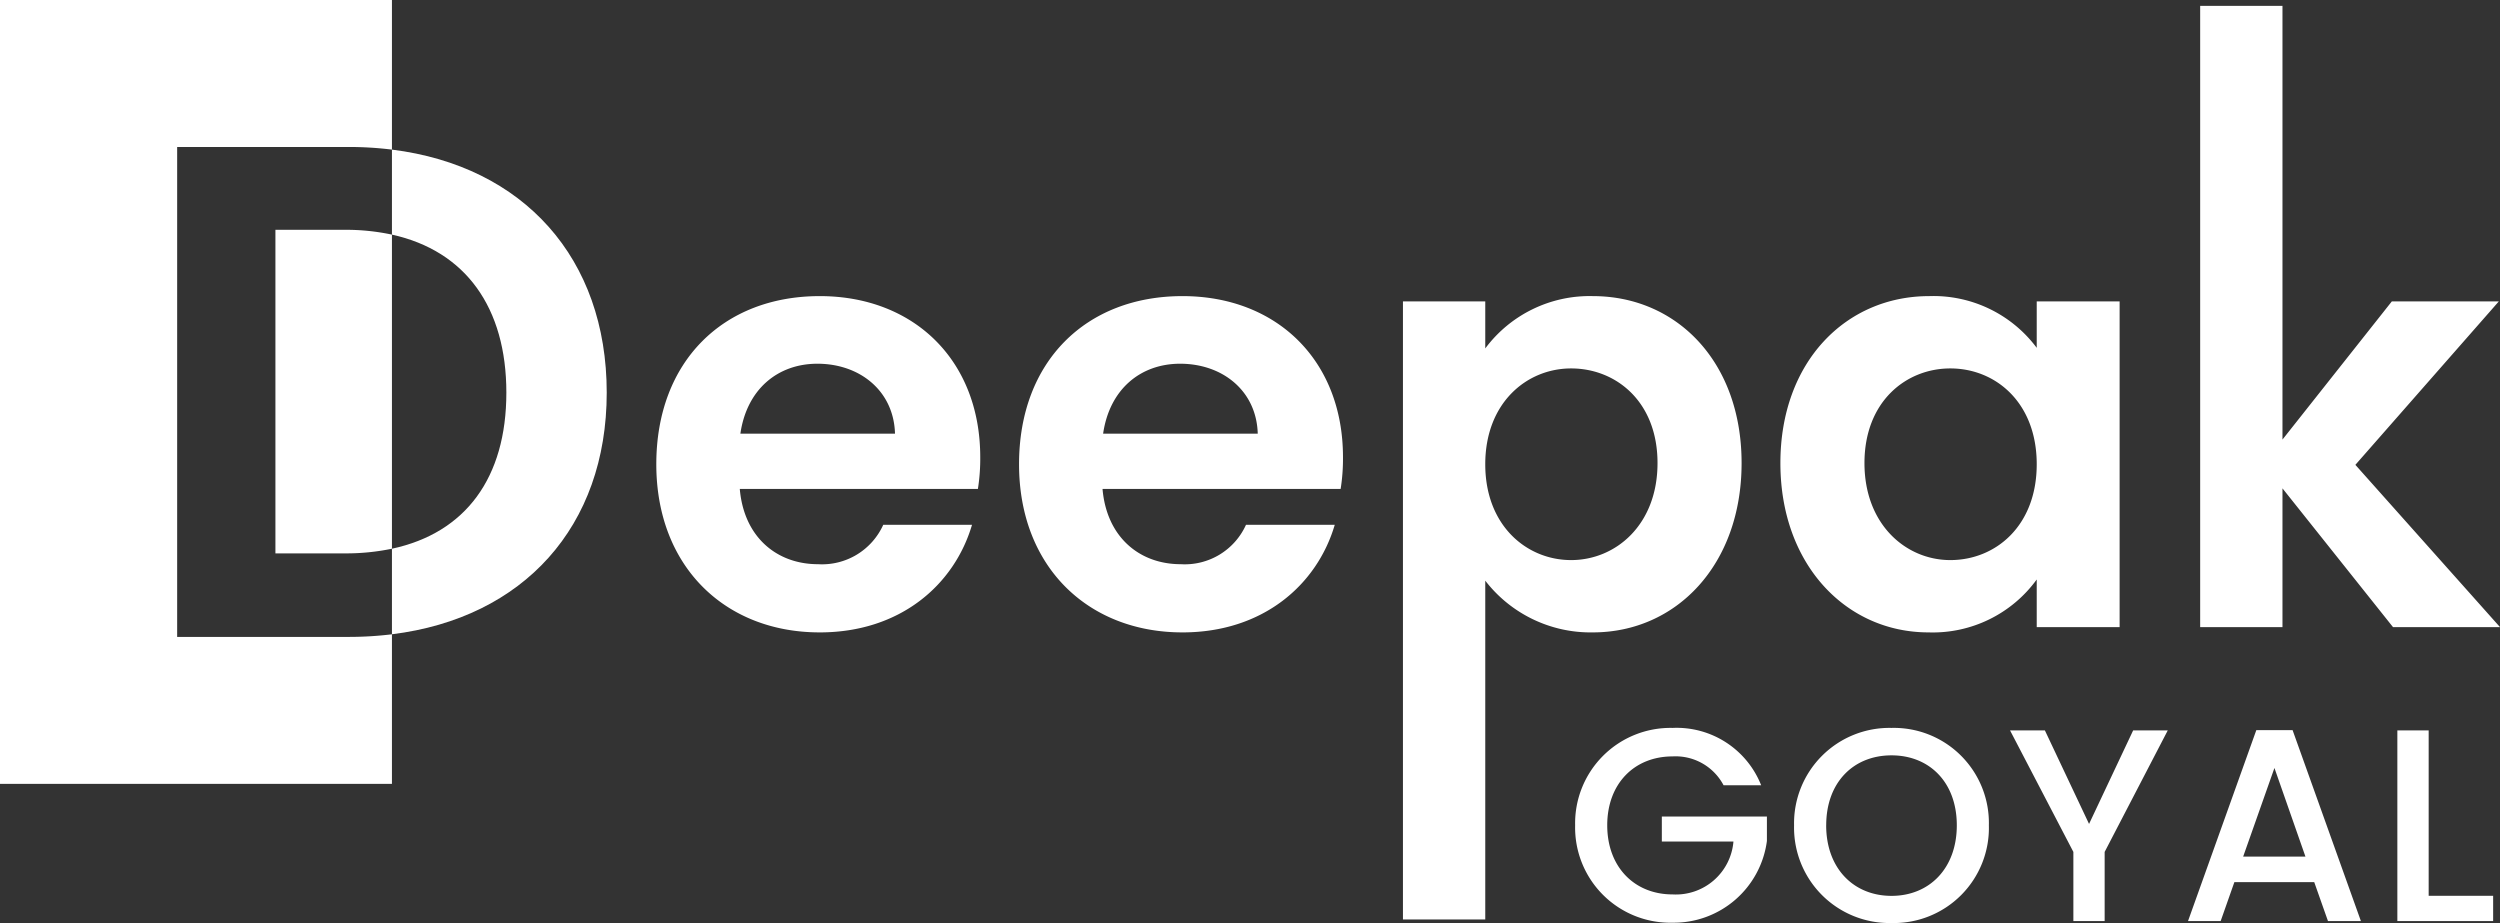 <svg xmlns="http://www.w3.org/2000/svg" width="255.14" height="94.196" viewBox="0 0 255.14 94.196">
  <rect x="0" y="0" width="255.14" height="94.196" fill="#333333" stroke="none"/>
  <g id="deepak_logo1" transform="translate(-100 -60)">
    <rect id="Rectangle_1" data-name="Rectangle 1" width="255" height="80" transform="translate(100 60)" fill="#ffffff" opacity="0"/>
    <path id="Path_3" data-name="Path 3" d="M18.42-26.88c4.32,0,7.8,2.76,7.92,7.14H10.56C11.22-24.3,14.4-26.88,18.42-26.88ZM34.2-10.44H25.14a6.849,6.849,0,0,1-6.66,4.02c-4.2,0-7.56-2.76-7.98-7.68H34.8a19.634,19.634,0,0,0,.24-3.24c0-9.9-6.78-16.44-16.38-16.44-9.84,0-16.68,6.66-16.68,17.16C1.98-6.18,9,.54,18.66.54,26.88.54,32.4-4.32,34.2-10.44ZM55.44-26.88c4.32,0,7.8,2.76,7.92,7.14H47.58C48.24-24.3,51.42-26.88,55.44-26.88ZM71.22-10.44H62.16A6.849,6.849,0,0,1,55.5-6.42c-4.2,0-7.56-2.76-7.98-7.68h24.3a19.635,19.635,0,0,0,.24-3.24c0-9.9-6.78-16.44-16.38-16.44C45.84-33.78,39-27.12,39-16.62,39-6.18,46.02.54,55.68.54,63.9.54,69.42-4.32,71.22-10.44Zm15.36-18v-4.8h-8.4V29.84h8.4V-4.74A13.57,13.57,0,0,0,97.56.54c8.52,0,15.18-6.9,15.18-17.28s-6.66-17.04-15.18-17.04A13.279,13.279,0,0,0,86.58-28.44Zm17.58,11.7c0,6.3-4.26,9.9-8.82,9.9-4.5,0-8.76-3.48-8.76-9.78s4.26-9.78,8.76-9.78C99.9-26.4,104.16-23.04,104.16-16.74Zm12.54,0C116.7-6.36,123.42.54,131.82.54a13.11,13.11,0,0,0,11.04-5.4V0h8.46V-33.24h-8.46v4.74a13.145,13.145,0,0,0-10.98-5.28C123.42-33.78,116.7-27.12,116.7-16.74Zm26.16.12c0,6.3-4.2,9.78-8.82,9.78-4.5,0-8.76-3.6-8.76-9.9s4.26-9.66,8.76-9.66C138.66-26.4,142.86-22.92,142.86-16.62ZM159.54,0h8.4V-14.16L179.22,0h10.92L175.38-16.56l14.64-16.68H179.1l-11.16,14.1V-63.4h-8.4Z" transform="translate(165 124)" fill="#ffffff"/>
    <g id="Group_2" data-name="Group 2" transform="translate(-154 -103)">
      <path id="Subtraction_3" data-name="Subtraction 3" d="M174,183H134V103h40v15.269a35.947,35.947,0,0,0-4.441-.269H152.08v50h17.479a36.306,36.306,0,0,0,4.441-.267V183h0Zm-4.8-23.524h-7.092V126.453H169.2a22.351,22.351,0,0,1,4.8.492V159A22.967,22.967,0,0,1,169.2,159.476Z" transform="translate(120 60)" fill="#ffffff"/>
      <path id="Intersection_2" data-name="Intersection 2" d="M174,159c7.519-1.611,11.677-7.241,11.677-15.927S181.519,128.605,174,126.945v-8.676c13.432,1.677,21.92,11.074,21.92,24.8,0,13.664-8.488,23-21.92,24.662Z" transform="translate(120 60)" fill="#ffffff"/>
    </g>
    <path id="Path_4" data-name="Path 4" d="M-84.308-19.712a9.734,9.734,0,0,0-9.94,9.94,9.717,9.717,0,0,0,9.94,9.94,9.594,9.594,0,0,0,9.632-8.344v-2.492H-85.4V-8.12h7.308a5.892,5.892,0,0,1-6.216,5.4c-3.864,0-6.664-2.772-6.664-7.056s2.8-7.028,6.664-7.028A5.532,5.532,0,0,1-79.1-13.86h3.836A9.277,9.277,0,0,0-84.308-19.712Zm32.284,9.94a9.7,9.7,0,0,0-9.94-9.94,9.734,9.734,0,0,0-9.94,9.94A9.74,9.74,0,0,0-61.964.2,9.708,9.708,0,0,0-52.024-9.772Zm-16.6,0c0-4.4,2.8-7.14,6.664-7.14s6.664,2.744,6.664,7.14-2.8,7.2-6.664,7.2S-68.628-5.376-68.628-9.772ZM-43.4-7.056V0h3.192V-7.056l6.44-12.4H-37.3L-41.8-9.912l-4.508-9.548h-3.556ZM-17.416,0h3.36l-6.972-19.488h-3.7L-31.7,0h3.332l1.4-3.976h8.148Zm-2.3-6.58h-6.356l3.192-9.044Zm9.38-12.88V0H-.56V-2.576H-7.14V-19.46Z" transform="translate(355 154)" fill="#ffffff"/>
  </g>
</svg>
